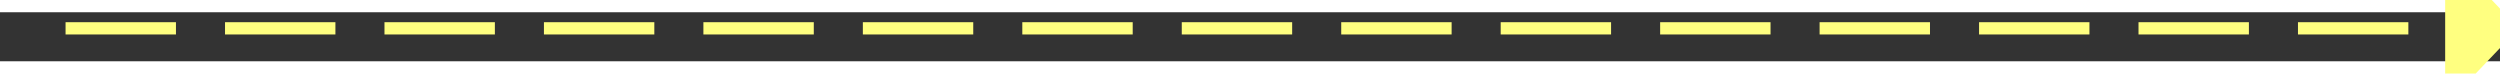 ﻿<?xml version="1.0" encoding="utf-8"?>
<svg version="1.1" xmlns:xlink="http://www.w3.org/1999/xlink" width="204px" height="6px" preserveAspectRatio="xMinYMid meet" viewBox="768 8847  204 4" xmlns="http://www.w3.org/2000/svg">
  <rect x="768" y="8847" width="204" height="4" fill="#333333" stroke="none"/>
  <g transform="matrix(-0.998 -0.07 0.07 -0.998 1120.606 17737.132 )">
    <path d="M 964 8855.8  L 970 8849.5  L 964 8843.2  L 964 8855.8  Z " fill-rule="nonzero" fill="#ffff80" stroke="none" transform="matrix(-0.998 0.07 -0.07 -0.998 2355.829 17616.647 )" />
    <path d="M 770 8849.5  L 965 8849.5  " stroke-width="1" stroke-dasharray="9,4" stroke="#ffff80" fill="none" transform="matrix(-0.998 0.07 -0.07 -0.998 2355.829 17616.647 )" />
  </g>
</svg>